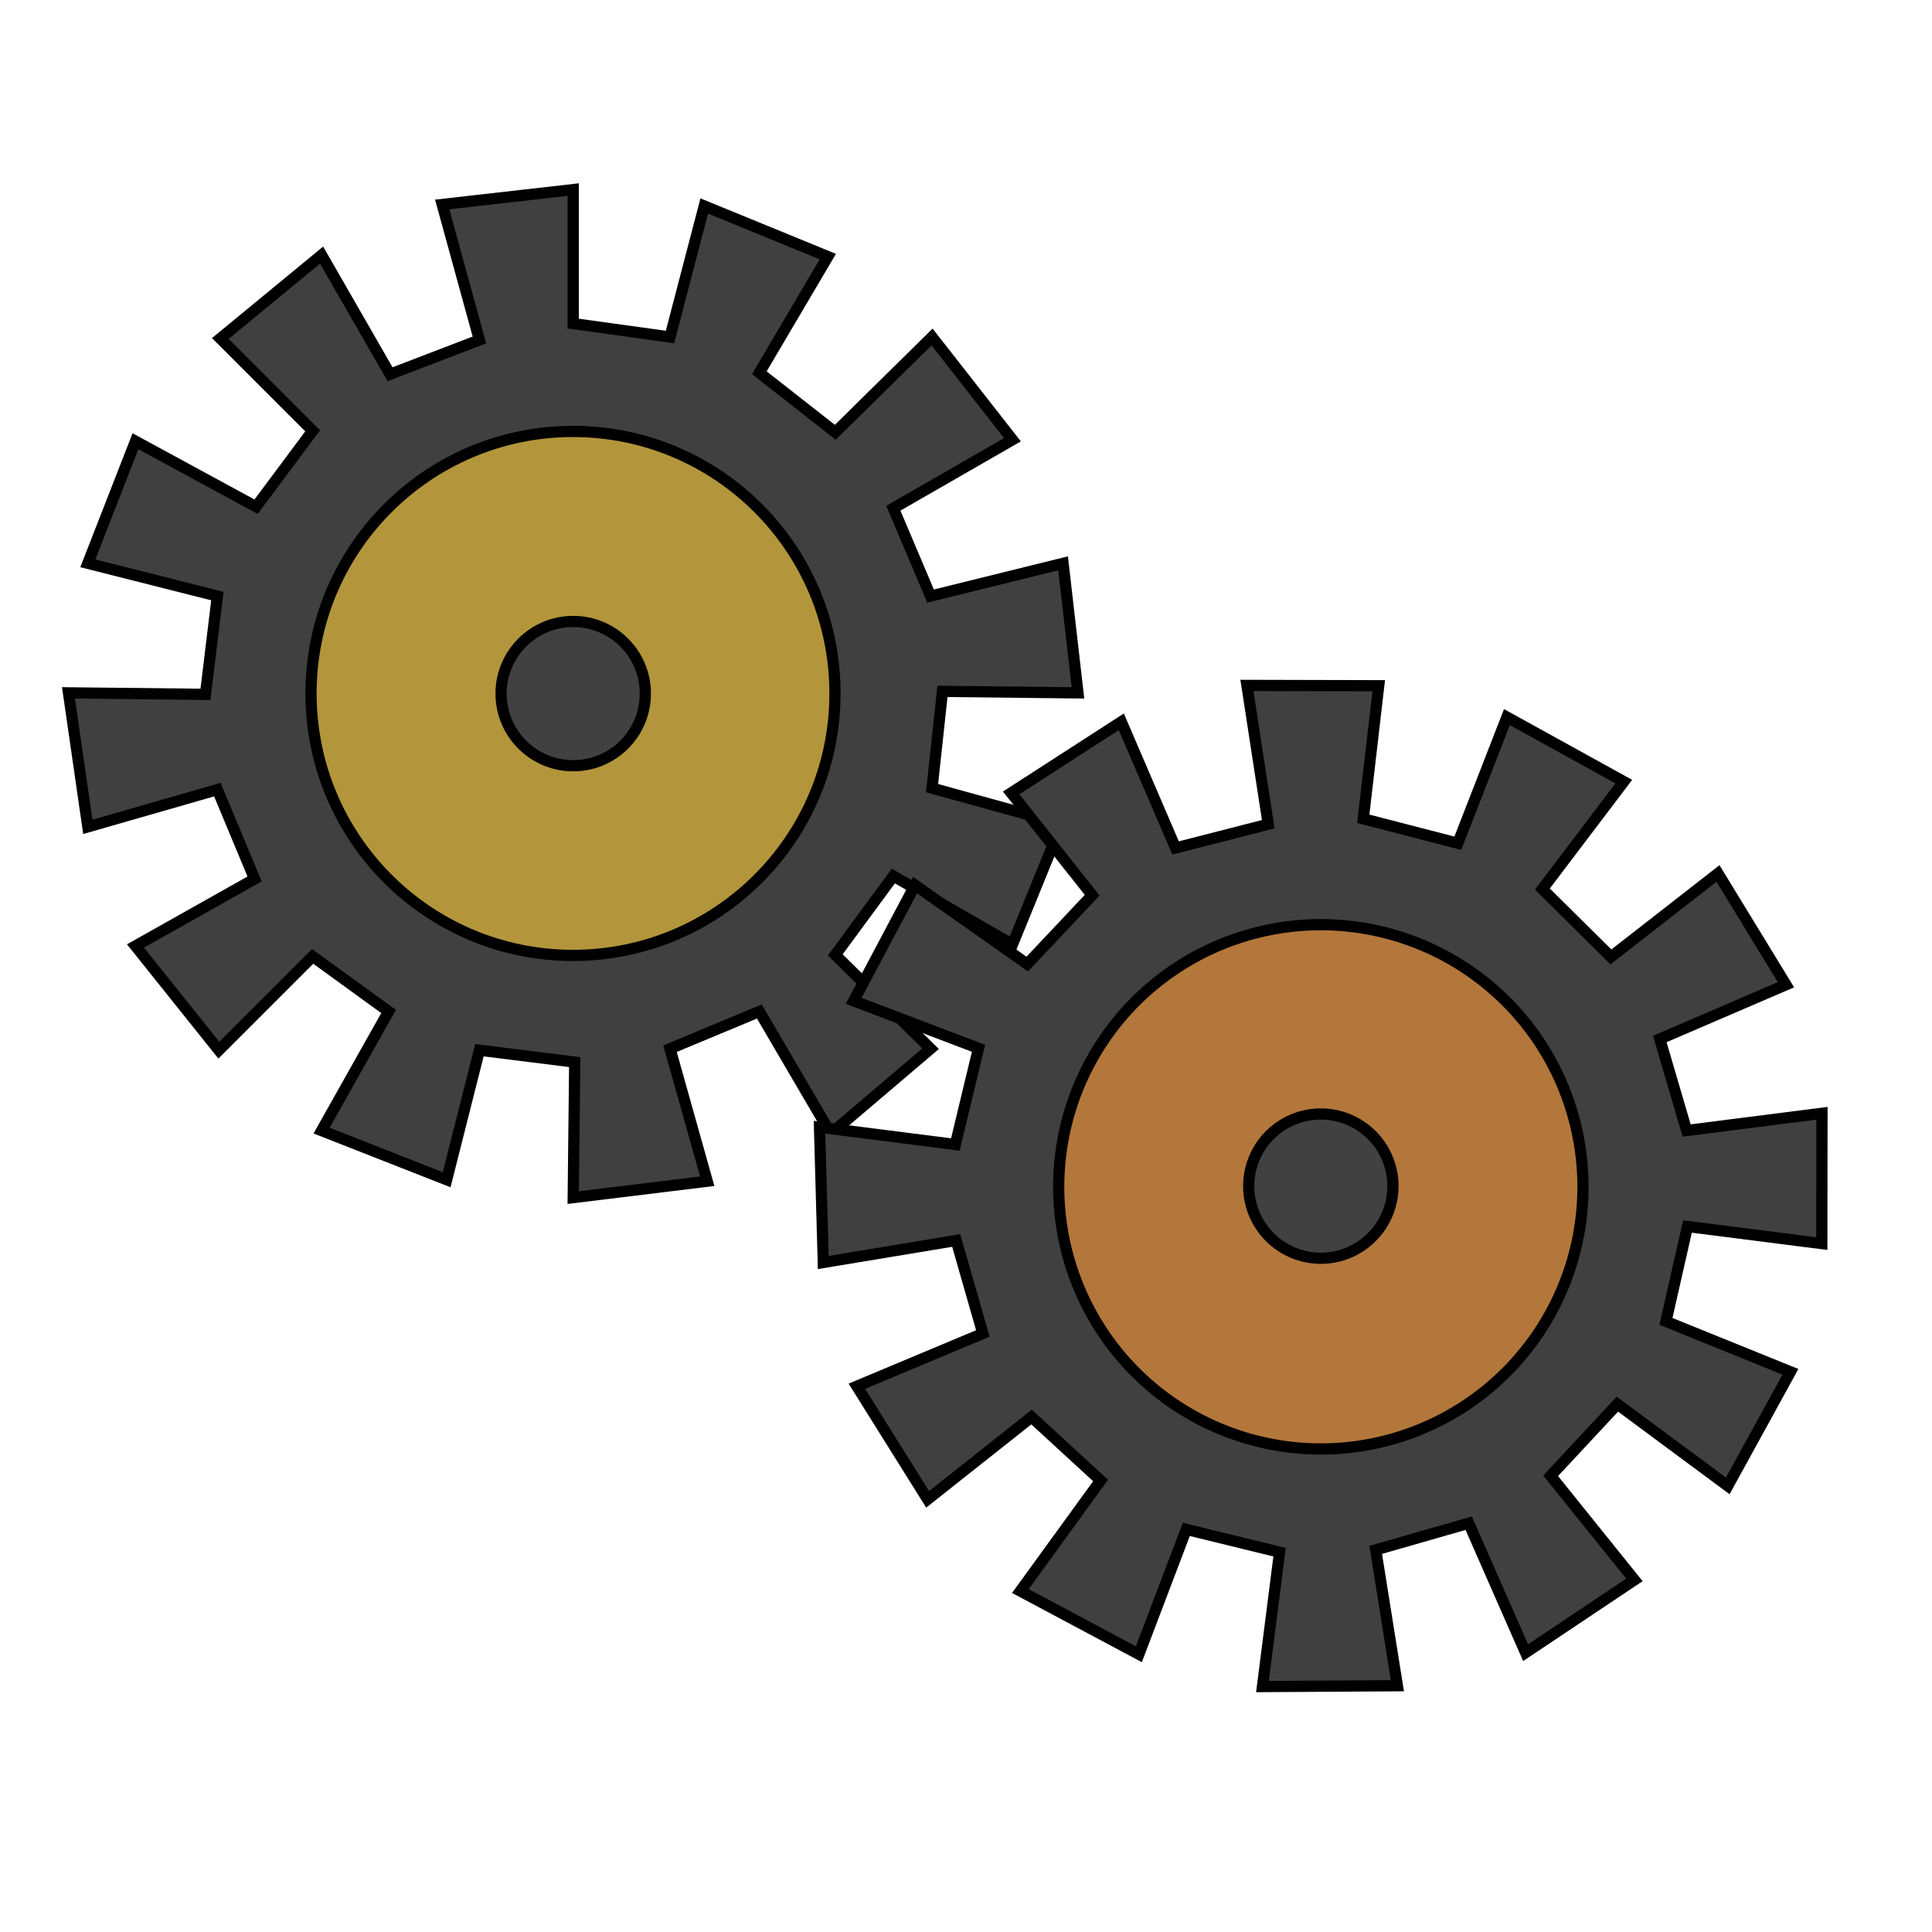 <?xml version="1.0" encoding="UTF-8" standalone="no"?>
<!-- Created with Inkscape (http://www.inkscape.org/) -->

<svg
   xmlns:dc="http://purl.org/dc/elements/1.1/"
   xmlns:cc="http://creativecommons.org/ns#"
   xmlns:rdf="http://www.w3.org/1999/02/22-rdf-syntax-ns#"
   xmlns:svg="http://www.w3.org/2000/svg"
   xmlns="http://www.w3.org/2000/svg"
   xmlns:sodipodi="http://sodipodi.sourceforge.net/DTD/sodipodi-0.dtd"
   xmlns:inkscape="http://www.inkscape.org/namespaces/inkscape"
   width="150"
   height="150"
   id="svg2"
   version="1.1"
   inkscape:version="0.48.3.1 r9886"
   sodipodi:docname="settings.svg">
  <defs
     id="defs4" />
  <sodipodi:namedview
     id="base"
     pagecolor="#ffffff"
     bordercolor="#666666"
     borderopacity="1.0"
     inkscape:pageopacity="0.0"
     inkscape:pageshadow="2"
     inkscape:zoom="1.78"
     inkscape:cx="75.344271"
     inkscape:cy="54.401825"
     inkscape:document-units="px"
     inkscape:current-layer="layer1"
     showgrid="false"
     inkscape:window-width="1280"
     inkscape:window-height="1004"
     inkscape:window-x="-2"
     inkscape:window-y="-3"
     inkscape:window-maximized="1"
     fit-margin-top="4"
     fit-margin-left="4"
     fit-margin-right="4"
     fit-margin-bottom="4" />
  <g
     inkscape:label="Layer 1"
     inkscape:groupmode="layer"
     id="layer1"
     transform="translate(-212.281,-144.531)">
    <g
       id="g3910"
       transform="matrix(0.871,0,0,0.871,28.716,22.99)">
      <path
         inkscape:connector-curvature="0"
         id="path3849"
         d="m 245.522,172.9 -6.105,-10.618 -9.025,7.432 8.229,8.229 -5.043,6.769 -10.75,-5.84 -4.247,10.883 11.547,2.92 -1.062,8.76 -12.21,-0.133 1.725,11.945 11.547,-3.318 3.318,7.963 -10.618,5.972 7.432,9.29 8.361,-8.361 6.769,4.911 -5.972,10.618 11.149,4.38 2.92,-11.547 8.494,1.062 -0.133,12.078 11.945,-1.46 -3.318,-11.812 7.963,-3.318 6.371,10.883 8.892,-7.565 -8.494,-8.361 5.176,-7.034 10.618,6.105 4.38,-10.75 -11.547,-3.185 0.929,-8.627 12.078,0.133 -1.327,-11.547 -11.812,2.92 -3.318,-7.831 10.618,-6.105 -7.167,-9.158 -8.627,8.494 -6.769,-5.309 6.105,-10.352 -11.016,-4.513 -3.053,11.679 -8.627,-1.194 0,-11.945 -11.679,1.327 3.318,12.078 z"
         style="fill:#404040;fill-opacity:1;stroke:#000000;stroke-width:1;stroke-linecap:butt;stroke-linejoin:miter;stroke-miterlimit:4;stroke-opacity:1;stroke-dasharray:none" />
      <path
         transform="matrix(0.774,0,0,0.774,200.19,146.038)"
         d="m 109.808,71.466 c 0,16.664 -13.509,30.172 -30.172,30.172 -16.664,0 -30.172,-13.509 -30.172,-30.172 0,-16.664 13.509,-30.172 30.172,-30.172 16.664,0 30.172,13.509 30.172,30.172 z"
         sodipodi:ry="30.172491"
         sodipodi:rx="30.172491"
         sodipodi:cy="71.465736"
         sodipodi:cx="79.63559"
         id="path3906"
         style="fill:#b3963b;fill-opacity:1;stroke:#000000;stroke-width:1.292;stroke-linecap:round;stroke-linejoin:round;stroke-miterlimit:4;stroke-opacity:1;stroke-dasharray:none"
         sodipodi:type="arc" />
      <path
         transform="translate(238.599,169.968)"
         d="m 29.678,31.401 c 0,3.551 -2.879,6.43 -6.43,6.43 -3.551,0 -6.43,-2.879 -6.43,-6.43 0,-3.551 2.879,-6.43 6.43,-6.43 3.551,0 6.43,2.879 6.43,6.43 z"
         sodipodi:ry="6.430203"
         sodipodi:rx="6.430203"
         sodipodi:cy="31.400625"
         sodipodi:cx="23.247658"
         id="path3908"
         style="fill:#414141;fill-opacity:1;stroke:#000000;stroke-width:1;stroke-linecap:round;stroke-linejoin:round;stroke-miterlimit:4;stroke-opacity:1;stroke-dasharray:none"
         sodipodi:type="arc" />
    </g>
    <path
       style="fill:#404040;fill-opacity:1;stroke:#000000;stroke-width:0.871;stroke-linecap:butt;stroke-linejoin:miter;stroke-miterlimit:4;stroke-opacity:1;stroke-dasharray:none"
       d="m 303.552,210.366 -4.213,-9.795 -8.551,5.521 6.289,7.942 -5.041,5.347 -8.71,-6.13 -4.766,8.985 9.692,3.685 -1.798,7.468 -10.546,-1.341 0.292,10.503 10.319,-1.71 2.07,7.22 -9.782,4.098 5.494,8.781 8.071,-6.391 5.36,4.926 -6.231,8.582 9.201,4.907 3.685,-9.692 7.239,1.771 -1.328,10.431 10.476,-0.063 -1.683,-10.548 7.22,-2.07 4.416,10.051 8.45,-5.649 -6.506,-8.084 5.183,-5.563 8.569,6.346 4.867,-8.857 -9.665,-3.914 1.67,-7.367 10.431,1.328 0.012,-10.119 -10.508,1.339 -2.083,-7.105 9.795,-4.213 -5.278,-8.639 -8.313,6.479 -5.32,-5.271 6.319,-8.339 -9.073,-5.009 -3.813,9.793 -7.34,-1.899 1.2,-10.33 -10.233,-0.025 1.656,10.778 z"
       id="path3849-7"
       inkscape:connector-curvature="0" />
    <path
       sodipodi:type="arc"
       style="fill:#b3773b;fill-opacity:1;stroke:#000000;stroke-width:1.292;stroke-linecap:round;stroke-linejoin:round;stroke-miterlimit:4;stroke-opacity:1;stroke-dasharray:none"
       id="path3906-9"
       sodipodi:cx="79.63559"
       sodipodi:cy="71.465736"
       sodipodi:rx="30.172491"
       sodipodi:ry="30.172491"
       d="m 109.808,71.466 a 30.172,30.172 0 1 1 -60.345,0 30.172,30.172 0 1 1 60.345,0 z"
       transform="matrix(0.67,0.078,-0.078,0.67,267.049,182.583)" />
    <path
       sodipodi:type="arc"
       style="fill:#414141;fill-opacity:1;stroke:#000000;stroke-width:1;stroke-linecap:round;stroke-linejoin:round;stroke-miterlimit:4;stroke-opacity:1;stroke-dasharray:none"
       id="path3908-6"
       sodipodi:cx="23.247658"
       sodipodi:cy="31.400625"
       sodipodi:rx="6.430203"
       sodipodi:ry="6.430203"
       d="m 29.678,31.401 a 6.43,6.43 0 1 1 -12.86,0 6.43,6.43 0 1 1 12.86,0 z"
       transform="matrix(0.865,0.1,-0.1,0.865,297.86,207.135)" />
  </g>
</svg>
